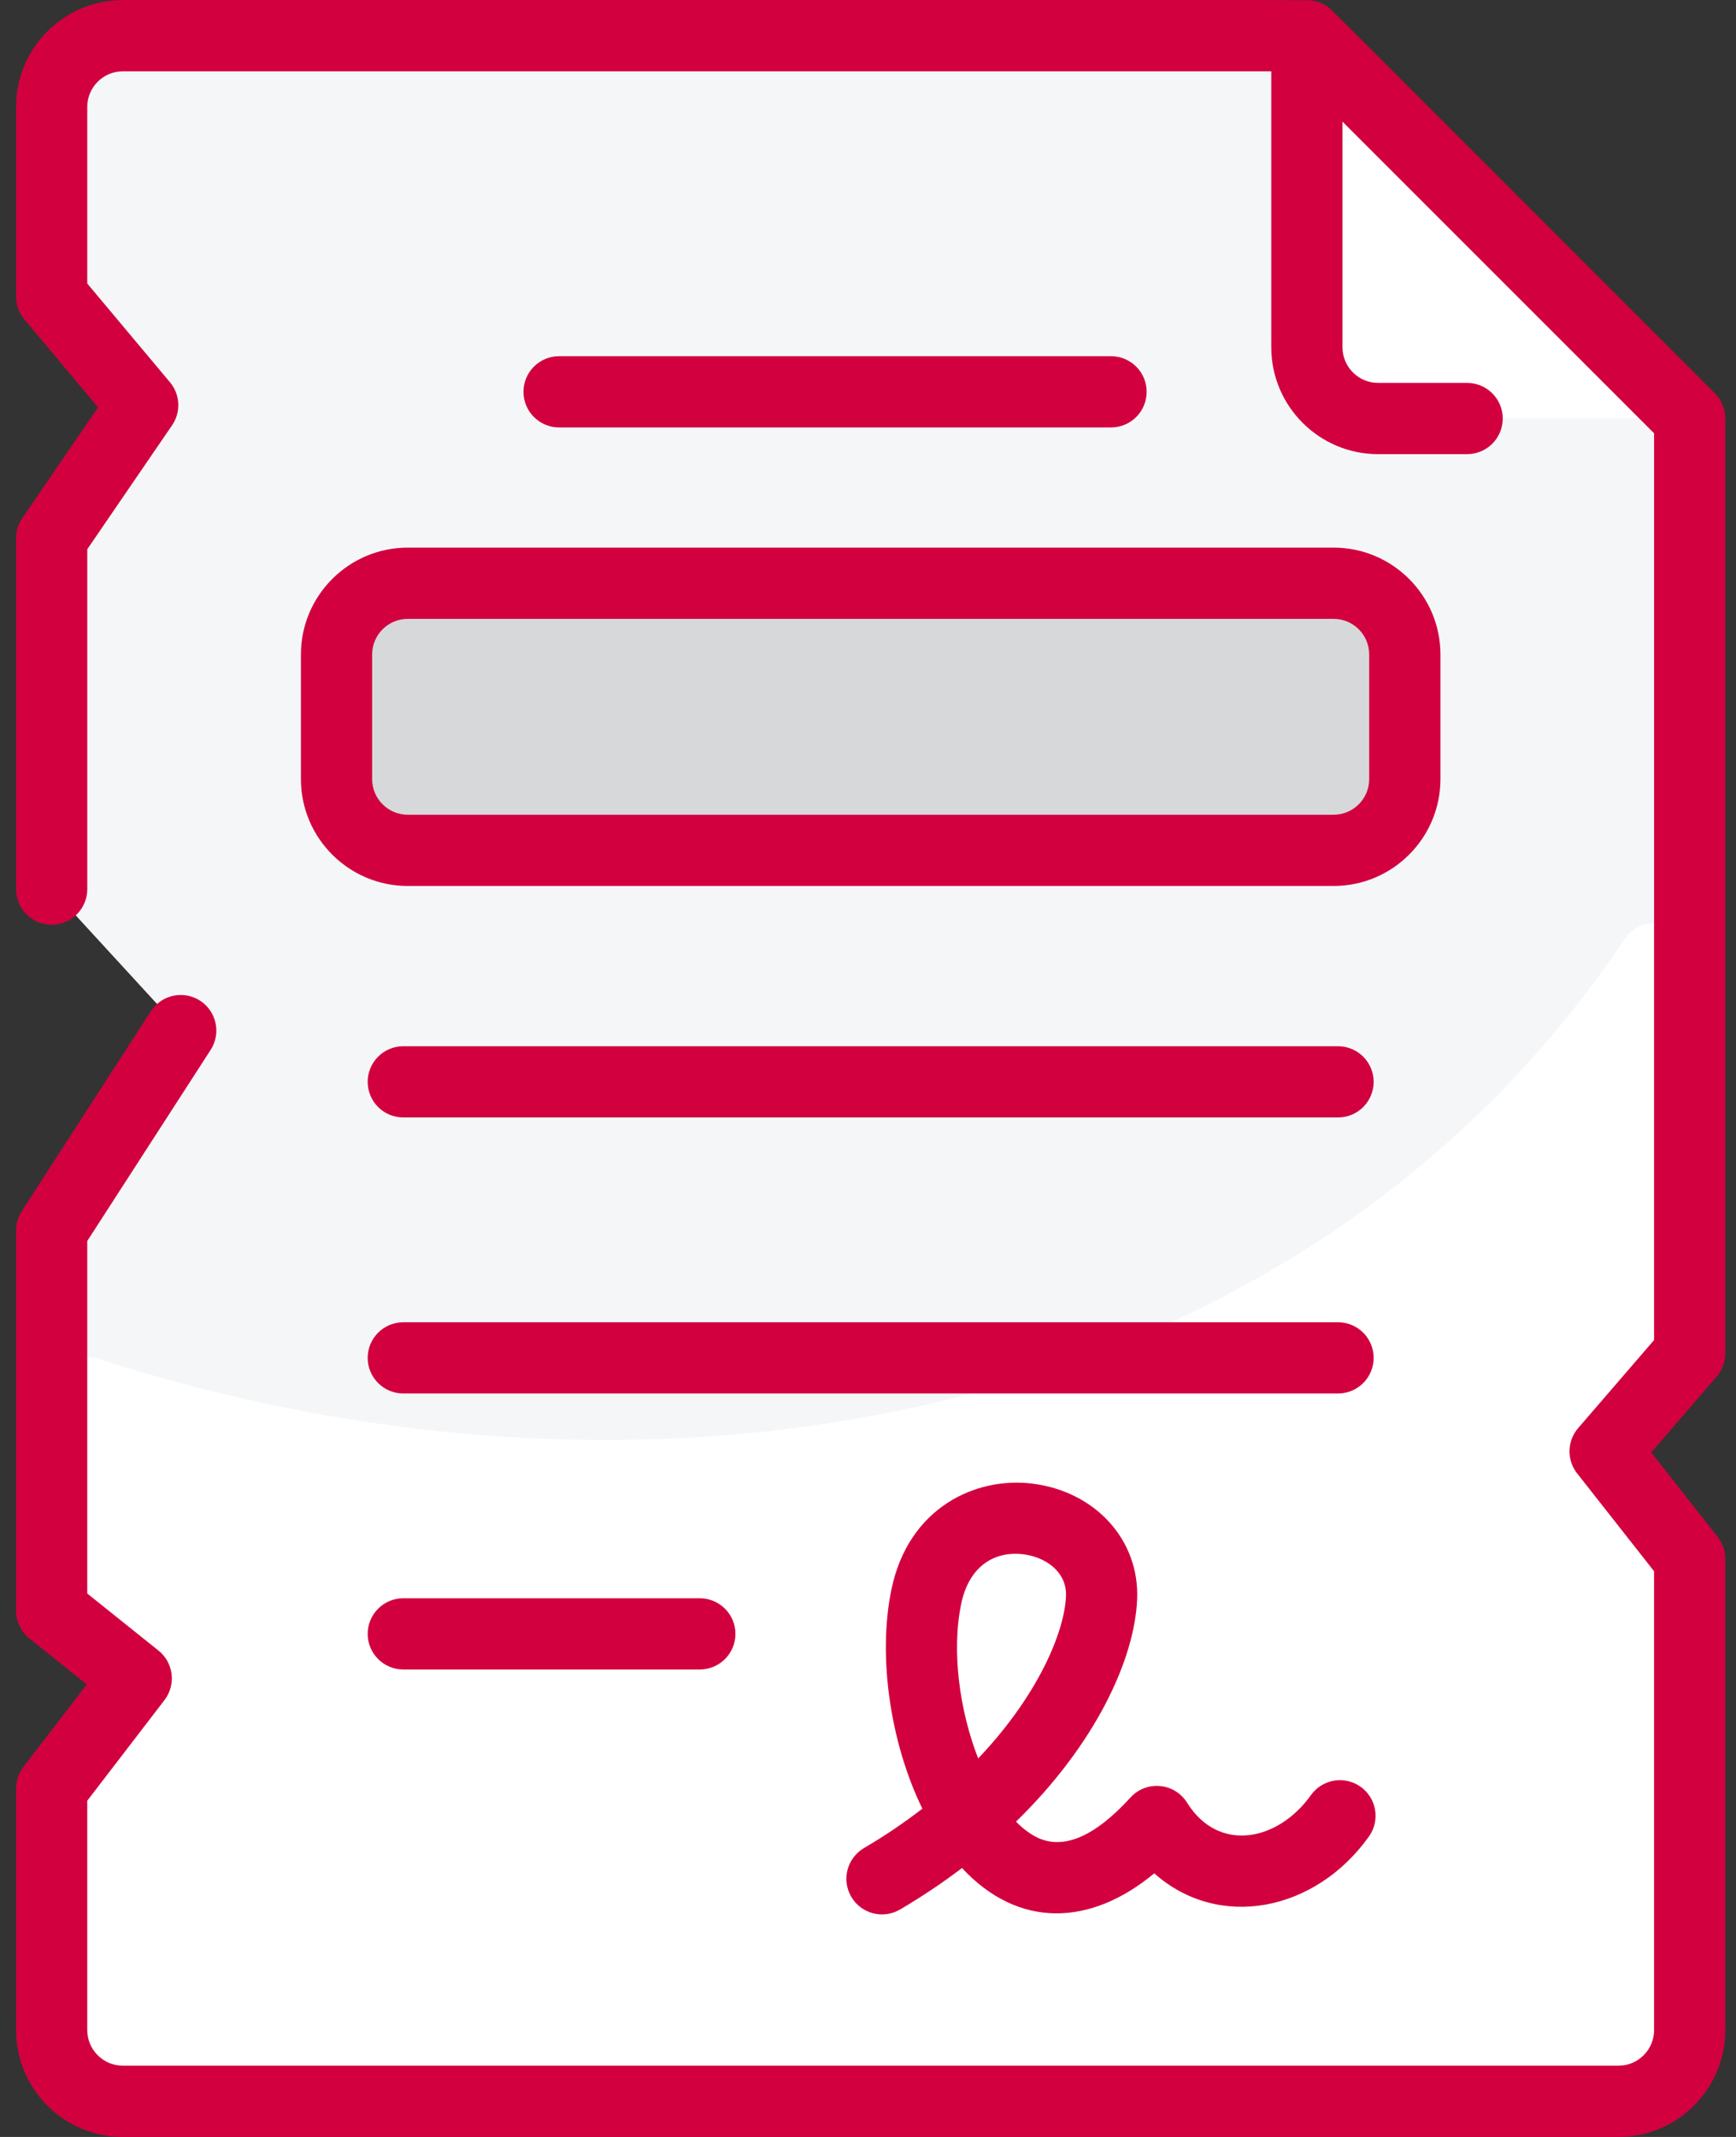<svg width="65" height="80" viewBox="0 0 65 80" fill="none" xmlns="http://www.w3.org/2000/svg">
<rect x="0" y="0" width="65" height="80" fill="#333333" stroke="none"/>
<path d="M63.266 15.668L48.933 1.335H4.601C3.128 1.335 1.934 2.529 1.934 4.002V10.614C1.934 10.927 2.044 11.23 2.245 11.47L4.694 14.393C4.88 14.617 4.989 14.894 5.003 15.185C5.017 15.475 4.936 15.763 4.772 16.003L2.167 19.808C2.015 20.03 1.934 20.292 1.934 20.561V32.767C1.934 33.101 2.06 33.423 2.285 33.669L6.082 37.805C6.282 38.023 6.404 38.3 6.428 38.594C6.453 38.888 6.38 39.182 6.22 39.43L2.147 45.736C2.008 45.951 1.934 46.202 1.934 46.459V59.656C1.934 59.855 1.979 60.052 2.066 60.232C2.152 60.413 2.278 60.571 2.434 60.696L4.082 62.017C4.354 62.235 4.53 62.551 4.572 62.898C4.614 63.244 4.518 63.593 4.306 63.869L2.209 66.602C2.031 66.835 1.934 67.12 1.934 67.413V76C1.934 77.473 3.128 78.667 4.601 78.667H60.599C62.072 78.667 63.266 77.473 63.266 76V58.824C63.266 58.525 63.166 58.234 62.981 57.999L60.778 55.197C60.587 54.954 60.486 54.652 60.493 54.343C60.5 54.034 60.614 53.737 60.816 53.503L62.943 51.038C63.151 50.796 63.266 50.487 63.266 50.167L63.266 15.668Z" fill="#F5F6F8"/>
<path d="M60.816 53.502C60.614 53.737 60.5 54.034 60.493 54.343C60.486 54.652 60.587 54.954 60.778 55.197L62.981 57.999C63.166 58.234 63.266 58.525 63.266 58.824V76C63.266 77.473 62.072 78.667 60.599 78.667H4.601C3.128 78.667 1.934 77.473 1.934 76V67.413C1.934 67.118 2.031 66.833 2.209 66.602L4.306 63.869C4.747 63.294 4.647 62.471 4.082 62.017L2.434 60.696C2.278 60.571 2.152 60.413 2.065 60.233C1.979 60.053 1.934 59.855 1.934 59.656V52.136C1.934 51.233 2.814 50.591 3.675 50.868C25.007 57.747 48.796 53.131 60.826 35.16C61.559 34.066 63.266 34.585 63.266 35.902V50.167C63.266 50.486 63.151 50.796 62.942 51.038L60.816 53.502ZM63.266 15.668H51.6C50.126 15.668 48.933 14.475 48.933 13.002V1.335L63.266 15.668Z" fill="white"/>
<path d="M52.6 24.502V29.168C52.6 30.641 51.406 31.835 49.933 31.835H15.267C13.794 31.835 12.601 30.641 12.601 29.168V24.502C12.601 23.028 13.794 21.835 15.267 21.835H49.933C51.406 21.835 52.6 23.028 52.6 24.502Z" fill="#D7D8DA"/>
<path d="M64.599 50.662V15.668C64.599 15.315 64.459 14.976 64.209 14.726C48.868 -0.617 49.837 0.33 49.646 0.21C49.499 0.115 49.334 0.052 49.161 0.023C48.972 -0.01 51.469 0.002 4.601 0.002C2.395 0.002 0.601 1.796 0.601 4.002V11.098C0.601 11.412 0.711 11.714 0.912 11.955L3.672 15.25L0.834 19.396C0.682 19.617 0.601 19.88 0.601 20.149V33.286C0.601 33.64 0.742 33.979 0.992 34.229C1.242 34.479 1.581 34.62 1.934 34.62C2.288 34.62 2.627 34.479 2.877 34.229C3.127 33.979 3.268 33.64 3.268 33.286V20.561L6.443 15.921C6.608 15.681 6.689 15.394 6.675 15.104C6.661 14.813 6.552 14.535 6.365 14.312L3.267 10.614V4.002C3.267 3.267 3.866 2.669 4.601 2.669H47.6V13.002C47.6 15.207 49.394 17.002 51.6 17.002H54.933C55.286 17.002 55.626 16.861 55.876 16.611C56.126 16.361 56.266 16.022 56.266 15.668C56.266 15.315 56.126 14.976 55.876 14.726C55.626 14.475 55.286 14.335 54.933 14.335H51.6C50.864 14.335 50.266 13.737 50.266 13.002V4.554L61.933 16.221V50.167L59.09 53.463C58.888 53.697 58.773 53.995 58.766 54.304C58.759 54.613 58.86 54.915 59.051 55.158L61.933 58.823V76C61.933 76.735 61.334 77.333 60.599 77.333H4.601C3.866 77.333 3.267 76.735 3.267 76V67.413L6.159 63.645C6.371 63.369 6.466 63.02 6.424 62.674C6.383 62.327 6.207 62.011 5.935 61.793L3.267 59.656V46.459L7.898 39.287C8.084 38.99 8.145 38.632 8.068 38.291C7.992 37.949 7.785 37.651 7.49 37.461C7.196 37.271 6.839 37.205 6.497 37.276C6.154 37.347 5.853 37.55 5.658 37.841L0.814 45.343C0.675 45.559 0.601 45.81 0.601 46.066V60.296C0.601 60.496 0.646 60.693 0.732 60.873C0.819 61.053 0.945 61.212 1.1 61.337L3.248 63.058L0.876 66.148C0.698 66.381 0.601 66.666 0.601 66.96V76C0.601 78.206 2.395 80 4.601 80H60.599C62.805 80 64.599 78.206 64.599 76V58.362C64.599 58.063 64.499 57.773 64.314 57.538L61.826 54.373L64.276 51.533C64.484 51.291 64.599 50.982 64.599 50.662Z" fill="#D2003F"/>
<path d="M11.267 24.501V29.168C11.267 31.373 13.062 33.168 15.267 33.168H49.933C52.139 33.168 53.933 31.373 53.933 29.168V24.501C53.933 22.296 52.139 20.501 49.933 20.501H15.267C13.062 20.501 11.267 22.296 11.267 24.501ZM51.266 24.501V29.168C51.266 29.903 50.668 30.501 49.933 30.501H15.267C14.532 30.501 13.934 29.903 13.934 29.168V24.501C13.934 23.766 14.532 23.168 15.267 23.168H49.933C50.668 23.168 51.266 23.766 51.266 24.501ZM41.6 16.002C41.953 16.002 42.292 15.861 42.543 15.611C42.793 15.361 42.933 15.022 42.933 14.668C42.933 14.315 42.793 13.976 42.543 13.726C42.292 13.475 41.953 13.335 41.6 13.335H20.934C20.58 13.335 20.241 13.475 19.991 13.726C19.741 13.976 19.6 14.315 19.6 14.668C19.6 15.022 19.741 15.361 19.991 15.611C20.241 15.861 20.58 16.002 20.934 16.002H41.6ZM15.1 41.834H50.1C50.453 41.834 50.792 41.694 51.042 41.444C51.292 41.194 51.433 40.855 51.433 40.501C51.433 40.147 51.292 39.808 51.042 39.558C50.792 39.308 50.453 39.168 50.1 39.168H15.1C14.747 39.168 14.408 39.308 14.158 39.558C13.908 39.808 13.767 40.147 13.767 40.501C13.767 40.855 13.908 41.194 14.158 41.444C14.408 41.694 14.747 41.834 15.1 41.834ZM51.433 50.834C51.433 50.48 51.292 50.141 51.042 49.891C50.792 49.641 50.453 49.501 50.1 49.501H15.1C14.747 49.501 14.408 49.641 14.158 49.891C13.908 50.141 13.767 50.48 13.767 50.834C13.767 51.188 13.908 51.527 14.158 51.777C14.408 52.027 14.747 52.167 15.1 52.167H50.1C50.453 52.167 50.792 52.027 51.042 51.777C51.292 51.527 51.433 51.188 51.433 50.834ZM15.1 59.834C14.747 59.834 14.408 59.974 14.158 60.224C13.908 60.474 13.767 60.813 13.767 61.167C13.767 61.521 13.908 61.86 14.158 62.11C14.408 62.36 14.747 62.5 15.1 62.5H26.202C26.556 62.5 26.895 62.36 27.145 62.11C27.395 61.86 27.536 61.521 27.536 61.167C27.536 60.813 27.395 60.474 27.145 60.224C26.895 59.974 26.556 59.834 26.202 59.834H15.1ZM33.704 71.483C34.506 71.012 35.279 70.495 36.02 69.933C38.136 72.211 40.836 72.112 43.218 70.131C45.639 72.282 49.254 71.56 51.257 68.751C51.462 68.463 51.545 68.105 51.486 67.756C51.428 67.407 51.233 67.096 50.946 66.891C50.658 66.686 50.3 66.603 49.951 66.662C49.602 66.72 49.291 66.915 49.086 67.202C47.853 68.932 45.625 69.379 44.446 67.486C43.979 66.736 42.923 66.641 42.329 67.292C40.975 68.777 39.787 69.275 38.798 68.771C38.536 68.637 38.283 68.442 38.042 68.196C41.018 65.297 42.484 62.119 42.577 59.868C42.668 57.652 41.014 55.832 38.643 55.54C36.555 55.284 34.015 56.416 33.376 59.51C32.867 61.976 33.315 65.206 34.535 67.711C33.84 68.247 33.11 68.74 32.352 69.184C32.201 69.273 32.068 69.39 31.962 69.53C31.856 69.67 31.778 69.829 31.734 69.999C31.689 70.169 31.679 70.346 31.703 70.52C31.727 70.694 31.785 70.861 31.875 71.012C31.963 71.163 32.081 71.296 32.222 71.401C32.362 71.507 32.522 71.584 32.692 71.627C32.862 71.671 33.038 71.681 33.212 71.656C33.386 71.631 33.553 71.572 33.704 71.483ZM35.988 60.049C36.28 58.635 37.23 58.053 38.318 58.187C39.113 58.285 39.952 58.818 39.913 59.758C39.858 61.083 38.882 63.459 36.625 65.831C35.93 64.046 35.622 61.822 35.988 60.049Z" fill="#D2003F"/>
</svg>
